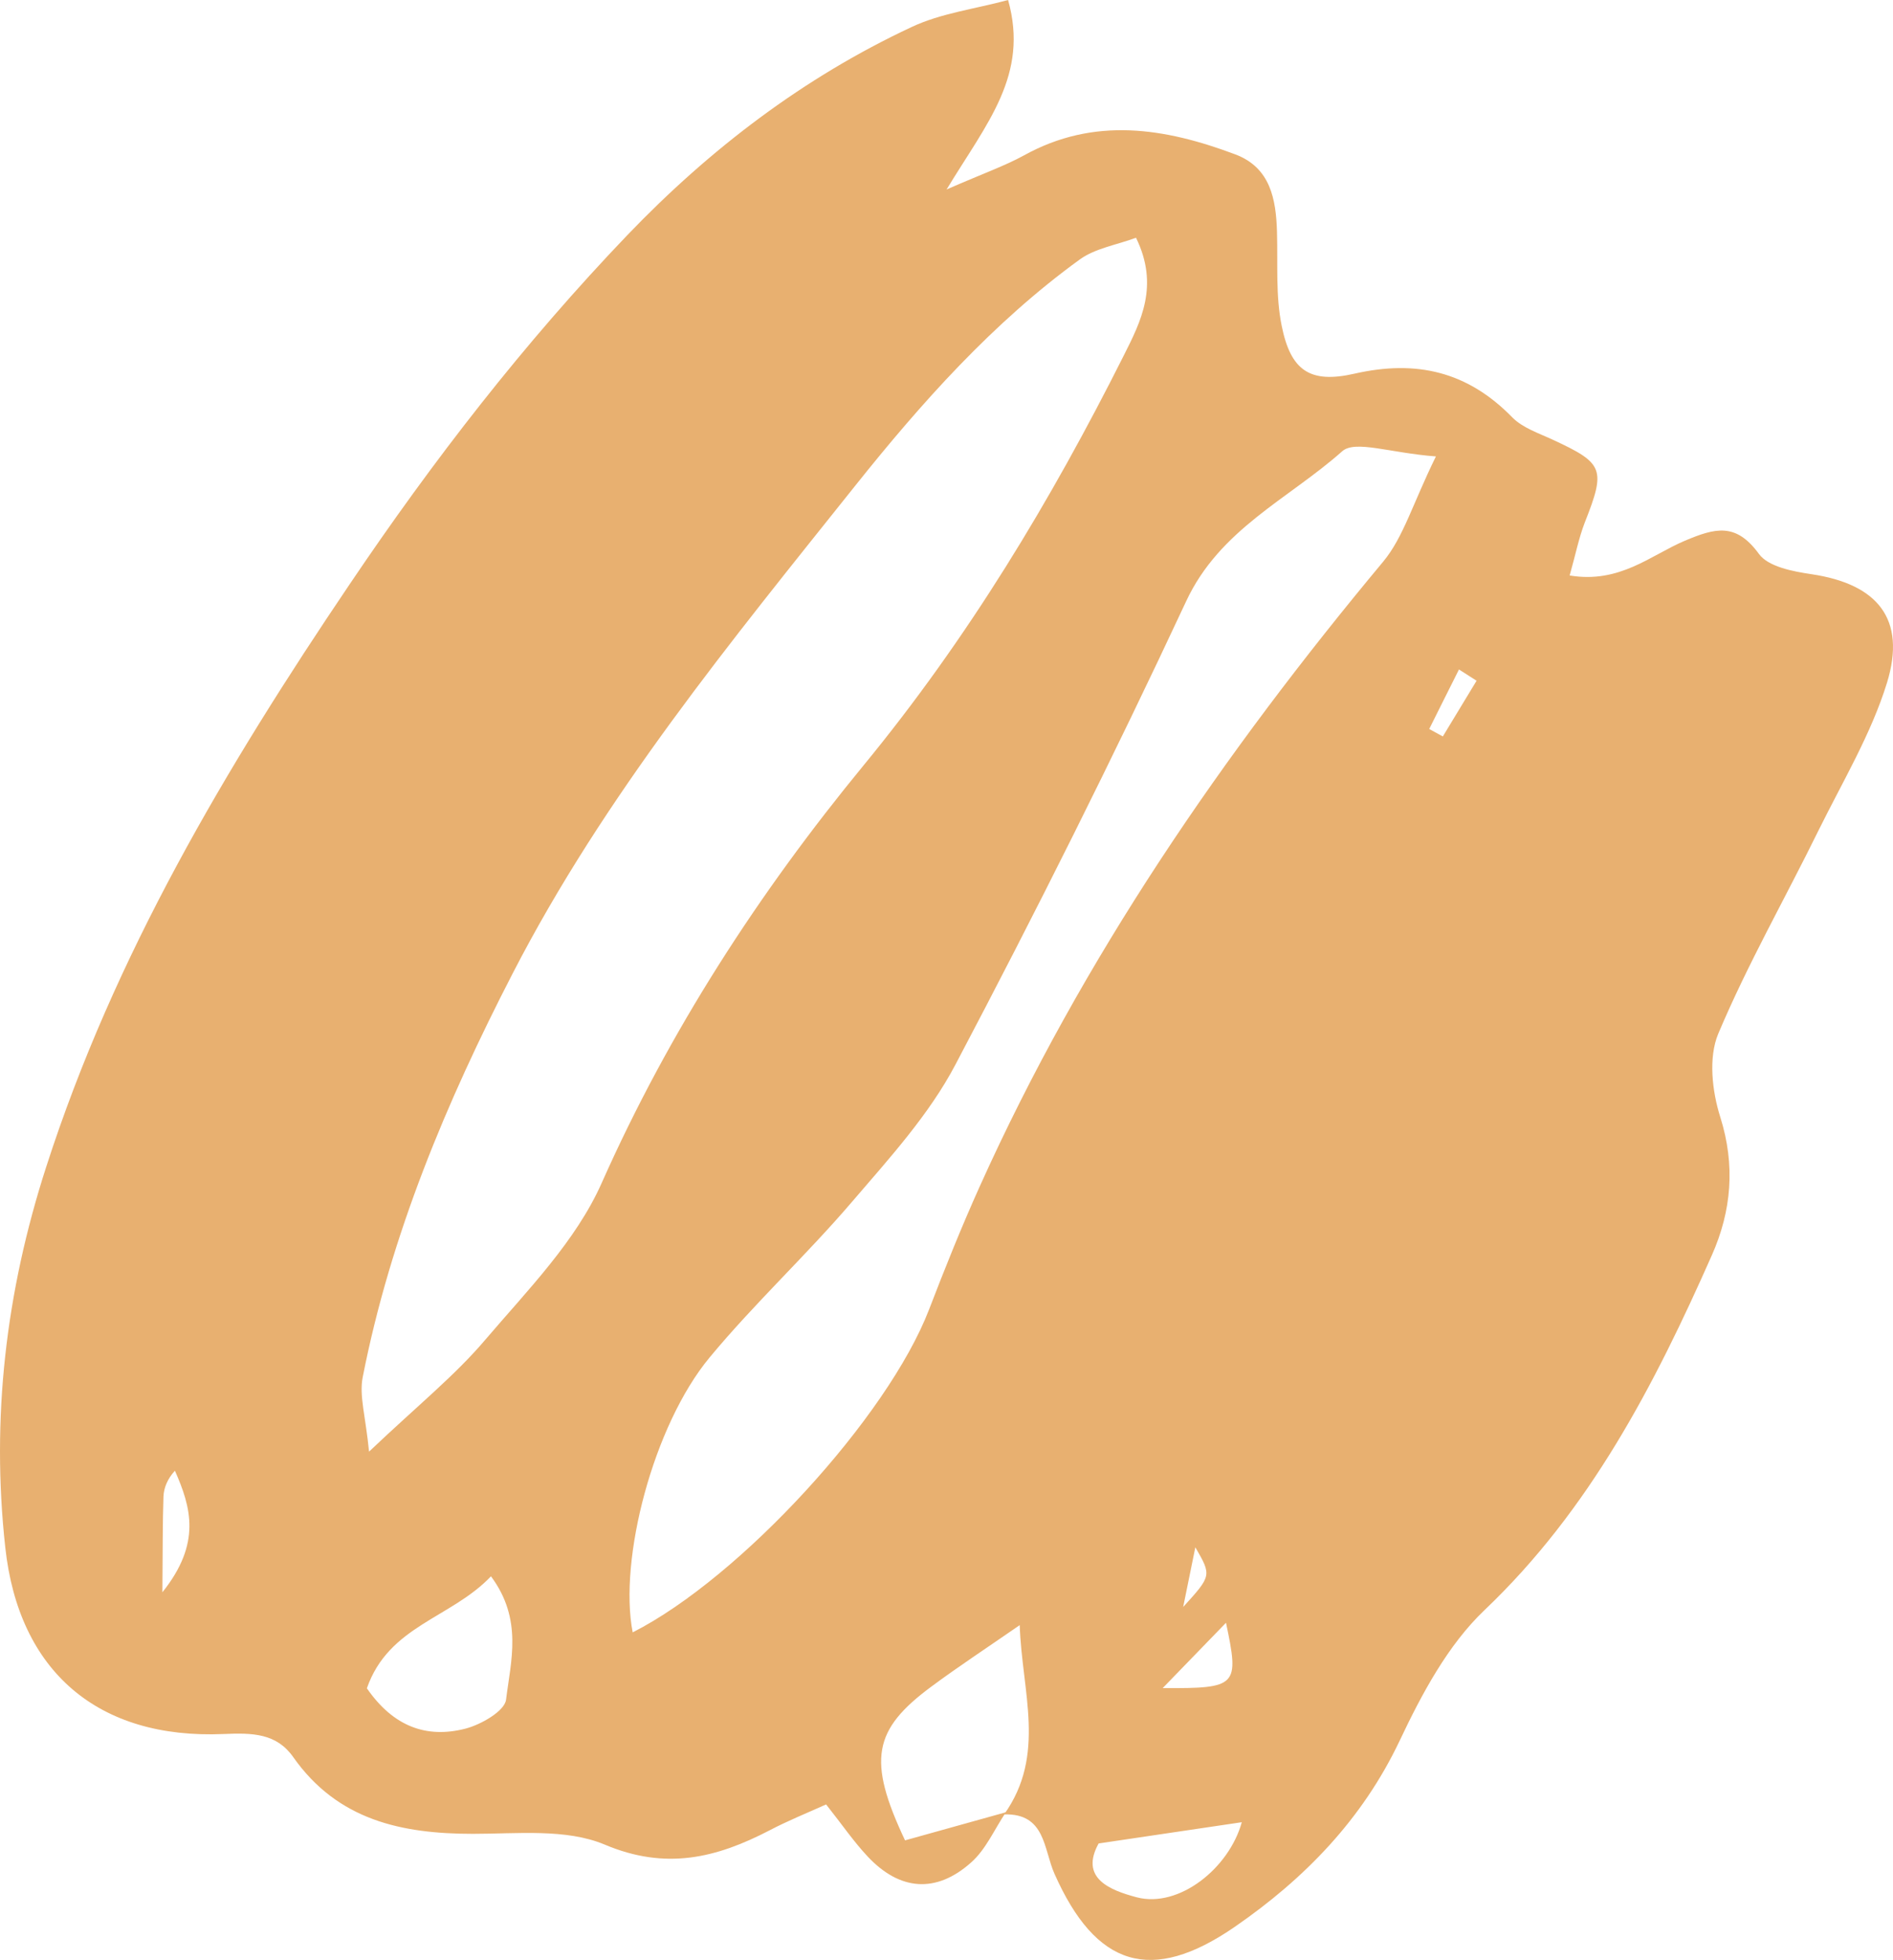 <svg xmlns="http://www.w3.org/2000/svg" width="1043.3" height="1080" viewBox="0.003 0 1043.305 1079.992" style=""><g><path d="M554.4 998.6c-6.3 9.3-11 20.5-19.2 27.7-19.3 17.2-39.3 15.5-56.9-3.2-7.8-8.3-14.2-17.7-23-28.8-10.9 4.9-21.3 9.1-31.2 14.3-29.3 15.2-57.1 22.1-90.9 7.8-21.3-8.9-48.2-5.9-72.5-5.9-39.4 0-74.6-7.5-99.1-42.3-9.2-13.1-22.4-13.4-38.3-12.7-69.3 3-113-34.5-120.4-102.9-7.8-71.2.3-140.6 22.5-209.4C63 526.4 124.5 422.9 192.6 322.1c46.1-68.4 96.3-133.2 153.3-192.7 45.4-47.3 97-86.7 156.5-114.5C518.5 7.3 537.1 5 555.6 0c11.6 41.4-11.6 67.6-33.9 104.4 20.6-9 32.1-13 42.5-18.7 38.9-21.6 77.9-15.2 116.7-.6 19.3 7.3 22.4 24.7 22.9 42.8s-.8 35 2.6 51.7c5 24.6 15.5 31.9 40.1 26.3 34.3-7.8 62.4-1.1 87 24.1 5.7 5.8 14.6 8.7 22.3 12.3 28.1 13 29.3 16.1 17.6 45.7-3.3 8.6-5.1 17.8-8.3 29.1 27.6 4.6 44.7-11.2 63.4-19.1 16.8-7.1 28.2-10.2 40.9 7.2 5.1 7.1 18.8 9.7 29 11.2 36.3 5.4 52.4 24.6 41.6 59.8-8.7 28.2-24.4 54.4-37.6 81.1-18.4 37.5-39.2 73.9-55.4 112.3-5.5 13.1-3.4 31.7 1.1 45.9 8.4 26.7 6.2 51.7-4.6 76.1-31.7 71.6-67.2 140.3-125.3 195.6-20.2 19.2-34.6 46.2-46.8 72-20.6 43.4-52.4 76-90.8 102.5-46.2 31.9-76.7 22-99.4-29.1-6.1-13.6-4.9-33.5-27.8-32.8 23.4-32.8 9.8-67.5 8.6-104.3-18.5 12.8-33.9 22.9-48.6 33.8-32.2 23.8-35.5 40.5-14.6 84.8zm-351-198.7c27.2-25.8 47.5-42.1 64.1-61.7 23.3-27.3 49.9-54.3 64.1-86.3C368.9 568 418.2 492 475.9 421.8S579.1 276 619.3 196c9.5-18.9 19.7-38.6 6.8-65-10.8 4-22.4 5.8-30.9 11.9-48 34.8-87.5 79.2-123.9 124.8C403 353.3 333 438.4 282.5 536.5c-36.4 70.6-67.2 143.9-82.6 222.4-2 10.2 1.6 21.5 3.5 41zm588-548.4c-25.4-1.9-44.6-9.2-51.7-2.8-29.6 26.3-67.5 42.9-86 82.7-40.2 86.1-82.8 171.2-127.1 255.2-14.5 27.6-36.4 51.6-56.9 75.5-25.2 29.5-53.9 56.1-78.6 85.9-31.1 37.5-50.2 111.3-42.4 151.5 59.6-30.3 140.5-118.7 163.3-177.8 8.8-22.9 17.9-45.6 28-68 56.7-125.9 134.2-238.5 222.4-344.3 11.1-13.4 16.2-31.9 29-57.9zM202.2 930.3c14.8 21.4 33.1 27.6 54.1 22.3 8.7-2.2 21.8-9.7 22.6-16 2.6-21.2 9.4-44.2-8.3-68-22.1 23.2-56.3 27.1-68.4 61.7zm403.3 85.5c-10.5 19 5.9 25.7 21.1 29.7 23.2 6 50.8-16 57.8-41.4zm35.3-85.6c41.2.2 42.3-1 34.9-36zM89.5 877.4c21.6-27 15.8-46.8 6.9-67-4 4.4-6.1 9.3-6.3 14.2-.5 14.7-.4 29.5-.6 52.8zm724.3-502.3l-9.7-6.2c-5.5 11-11 21.9-16.4 32.8l7.5 4.1zM652.1 885.5c15.7-17.3 15.7-17.3 6.7-32.9-2.1 10.5-3.9 19.1-6.7 32.9z" fill="#e8b070" data-name="Слой 2"></path></g></svg>